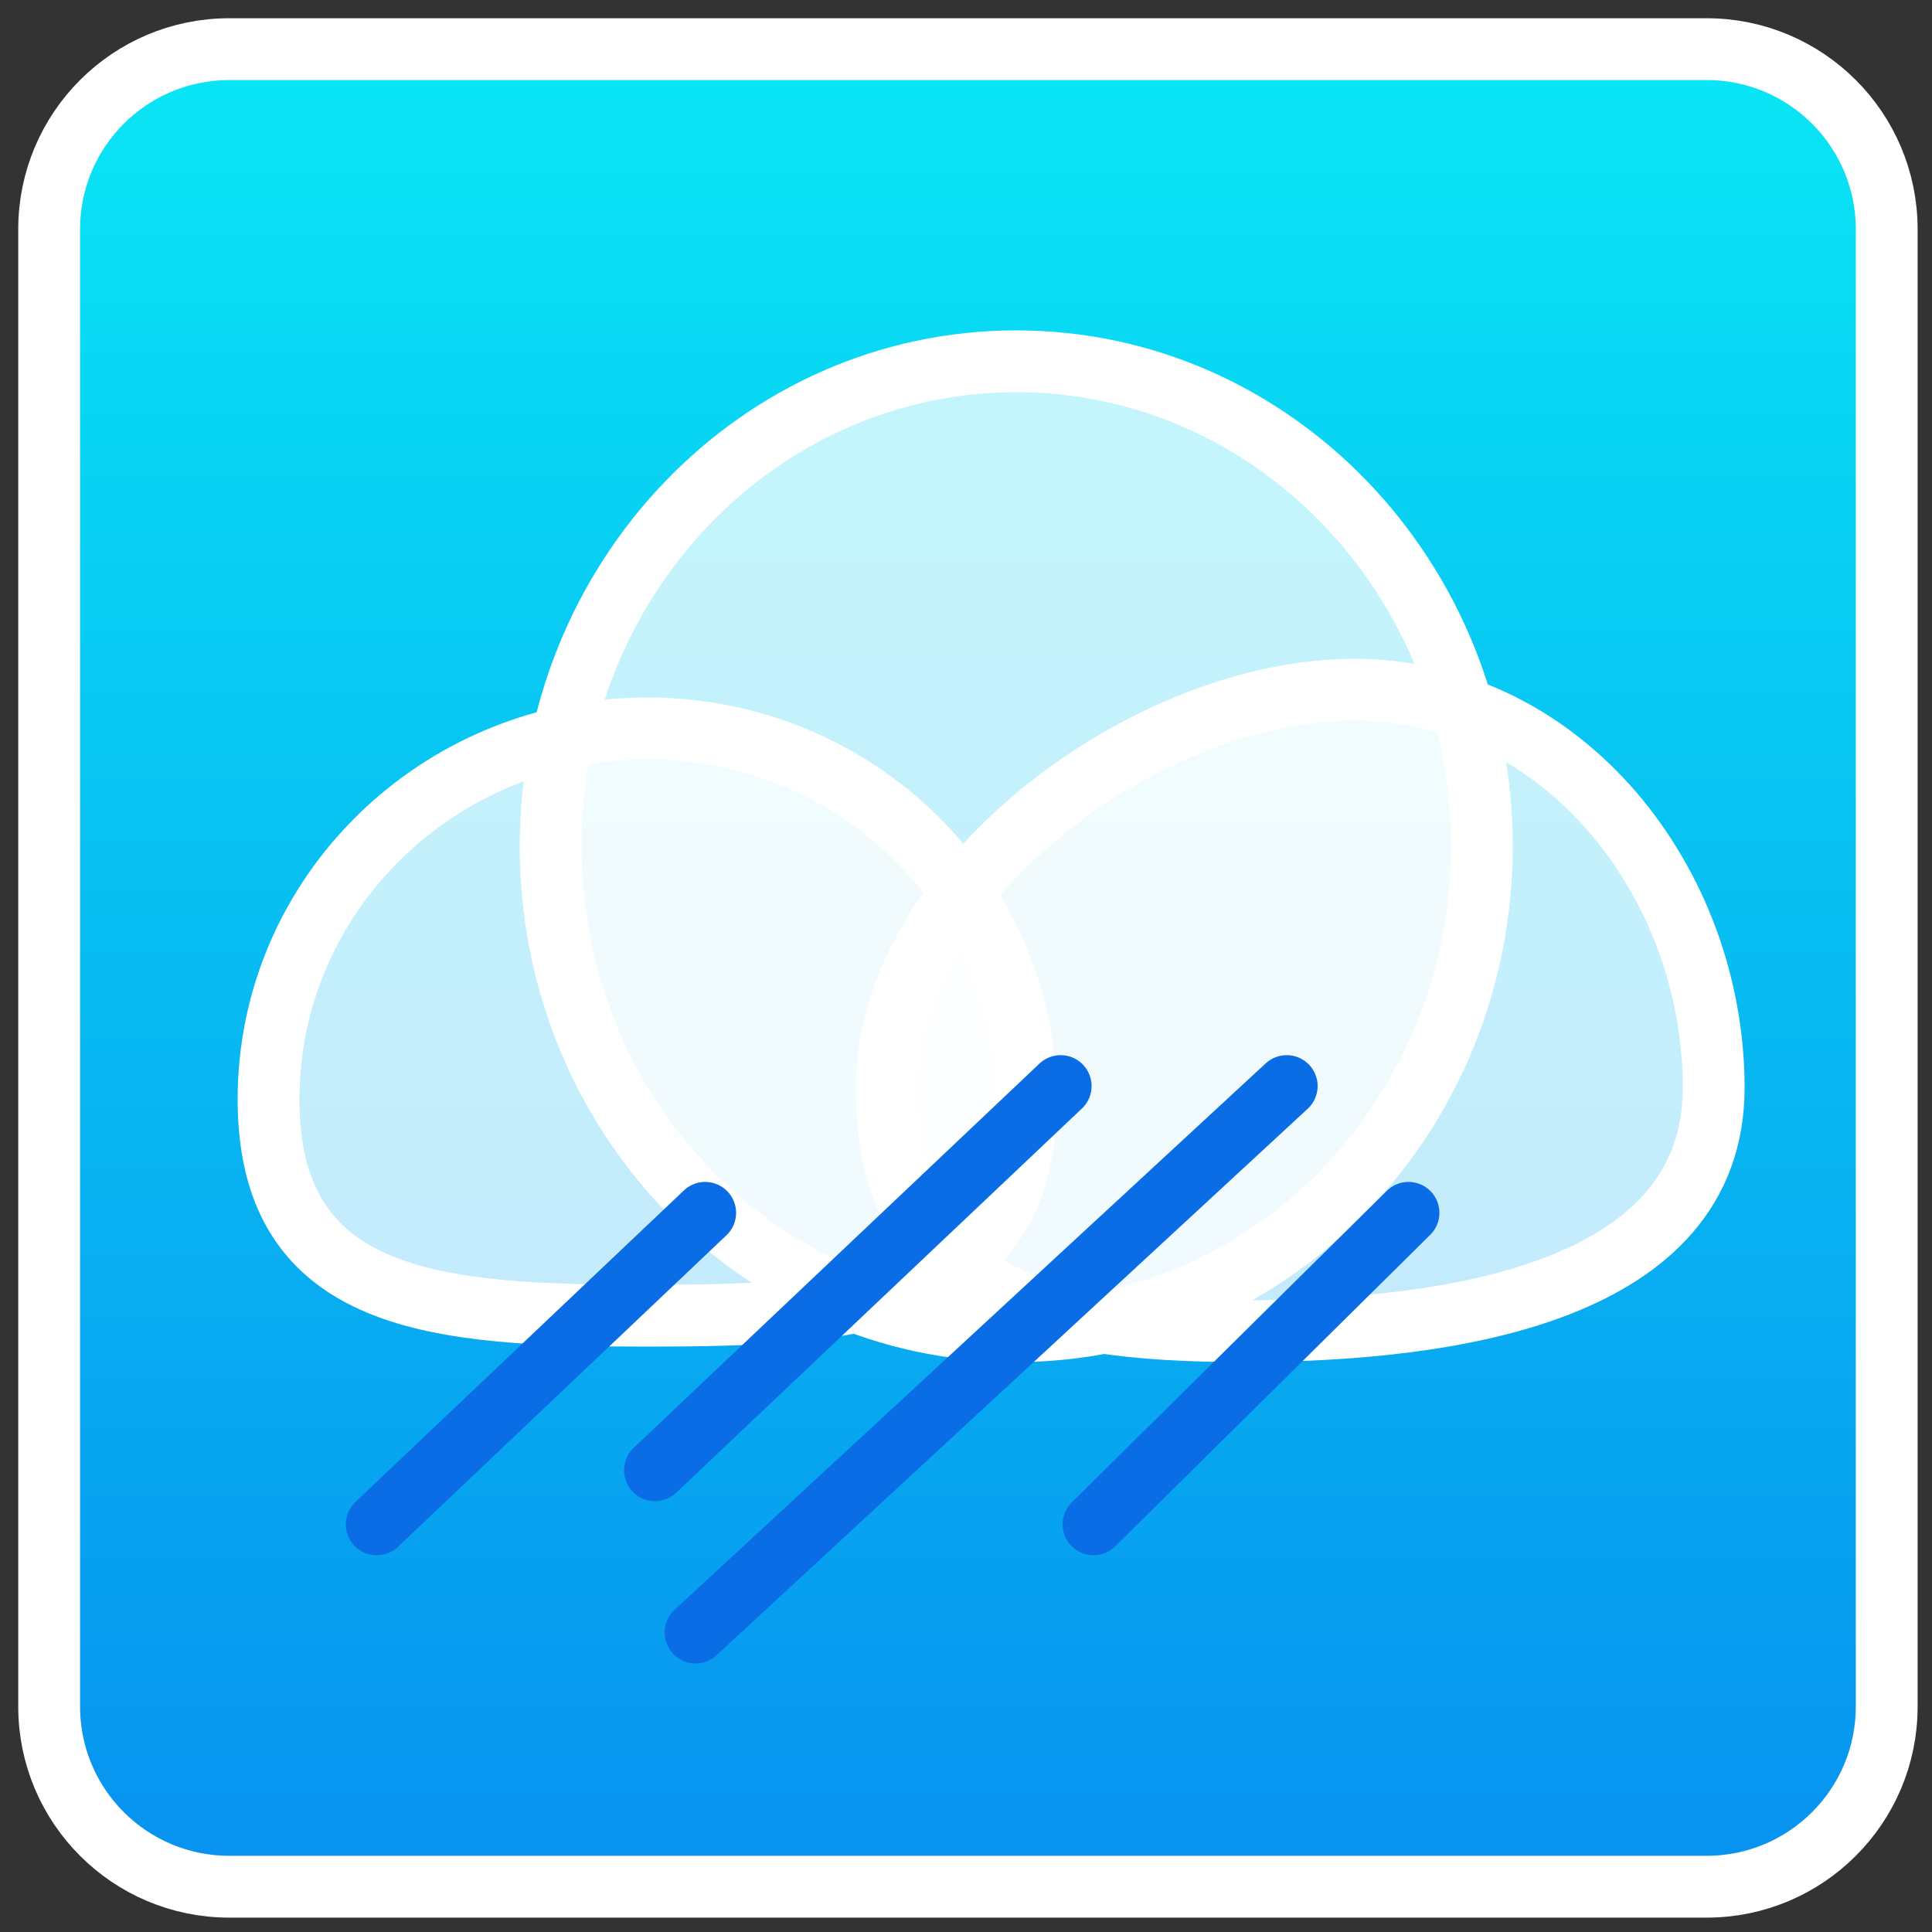 <?xml version="1.0" encoding="UTF-8"?>
<!DOCTYPE svg PUBLIC "-//W3C//DTD SVG 1.1//EN" "http://www.w3.org/Graphics/SVG/1.1/DTD/svg11.dtd">
<svg version="1.1" xmlns="http://www.w3.org/2000/svg" xmlns:xlink="http://www.w3.org/1999/xlink" x="0" y="0" width="500" height="500" viewBox="0, 0, 500, 500">
  <rect x="0" y="0" width="500" height="500" fill="#333333" stroke="none"/>
  <defs>
    <linearGradient id="Gradient_1" gradientUnits="userSpaceOnUse" x1="251.113" y1="591.356" x2="251.113" y2="-61.82">
      <stop offset="0.113" stop-color="#078CEF"/>
      <stop offset="0.986" stop-color="#09F2F5"/>
    </linearGradient>
  </defs>
  <g id="Layer_3">
    <g>
      <path d="M59.326,12.721 L441.674,12.721 C467.413,12.721 488.279,33.587 488.279,59.326 L488.279,441.674 C488.279,467.413 467.413,488.279 441.674,488.279 L59.326,488.279 C33.587,488.279 12.721,467.413 12.721,441.674 L12.721,59.326 C12.721,33.587 33.587,12.721 59.326,12.721 z" fill="url(#Gradient_1)"/>
      <path d="M59.326,12.721 L441.674,12.721 C467.413,12.721 488.279,33.587 488.279,59.326 L488.279,441.674 C488.279,467.413 467.413,488.279 441.674,488.279 L59.326,488.279 C33.587,488.279 12.721,467.413 12.721,441.674 L12.721,59.326 C12.721,33.587 33.587,12.721 59.326,12.721 z" fill-opacity="0" stroke="#FFFFFF" stroke-width="16"/>
    </g>
    <g>
      <g>
        <path d="M167.5,340.5 C113.376,340.5 69.5,337.519 69.5,284.5 C69.5,231.481 113.376,188.5 167.5,188.5 C221.624,188.5 265.5,231.481 265.5,284.5 C265.5,337.519 221.624,340.5 167.5,340.5 z" fill="#FFFFFF" fill-opacity="0.759"/>
        <path d="M167.5,340.5 C113.376,340.5 69.5,337.519 69.5,284.5 C69.5,231.481 113.376,188.5 167.5,188.5 C221.624,188.5 265.5,231.481 265.5,284.5 C265.5,337.519 221.624,340.5 167.5,340.5 z" fill-opacity="0" stroke="#FFFFFF" stroke-width="16"/>
      </g>
      <g>
        <path d="M321.5,344.5 C267.376,344.5 229.5,334.519 229.5,281.5 C229.5,228.481 296.376,178.5 350.5,178.5 C404.624,178.5 443.5,228.481 443.5,281.5 C443.5,334.519 375.624,344.5 321.5,344.5 z" fill="#FFFFFF" fill-opacity="0.759"/>
        <path d="M321.5,344.5 C267.376,344.5 229.5,334.519 229.5,281.5 C229.5,228.481 296.376,178.5 350.5,178.5 C404.624,178.5 443.5,228.481 443.5,281.5 C443.5,334.519 375.624,344.5 321.5,344.5 z" fill-opacity="0" stroke="#FFFFFF" stroke-width="16"/>
      </g>
      <g>
        <path d="M263,344.5 C196.45,344.5 142.5,288.312 142.5,219 C142.5,149.688 196.45,93.5 263,93.5 C329.55,93.5 383.5,149.688 383.5,219 C383.5,288.312 329.55,344.5 263,344.5 z" fill="#FFFFFF" fill-opacity="0.759"/>
        <path d="M263,344.5 C196.45,344.5 142.5,288.312 142.5,219 C142.5,149.688 196.45,93.5 263,93.5 C329.55,93.5 383.5,149.688 383.5,219 C383.5,288.312 329.55,344.5 263,344.5 z" fill-opacity="0" stroke="#FFFFFF" stroke-width="16"/>
      </g>
      <path d="M182.5,313.881 L97.5,394.5" fill-opacity="0" stroke="#0A6DE6" stroke-width="16" stroke-linecap="round"/>
      <path d="M274.5,281.072 L169.5,380.5" fill-opacity="0" stroke="#0A6DE6" stroke-width="16" stroke-linecap="round"/>
      <path d="M333,281.072 L180,422.5" fill-opacity="0" stroke="#0A6DE6" stroke-width="16" stroke-linecap="round"/>
      <path d="M364.517,313.881 L283,394.5" fill-opacity="0" stroke="#0A6DE6" stroke-width="16" stroke-linecap="round"/>
    </g>
  </g>
</svg>
